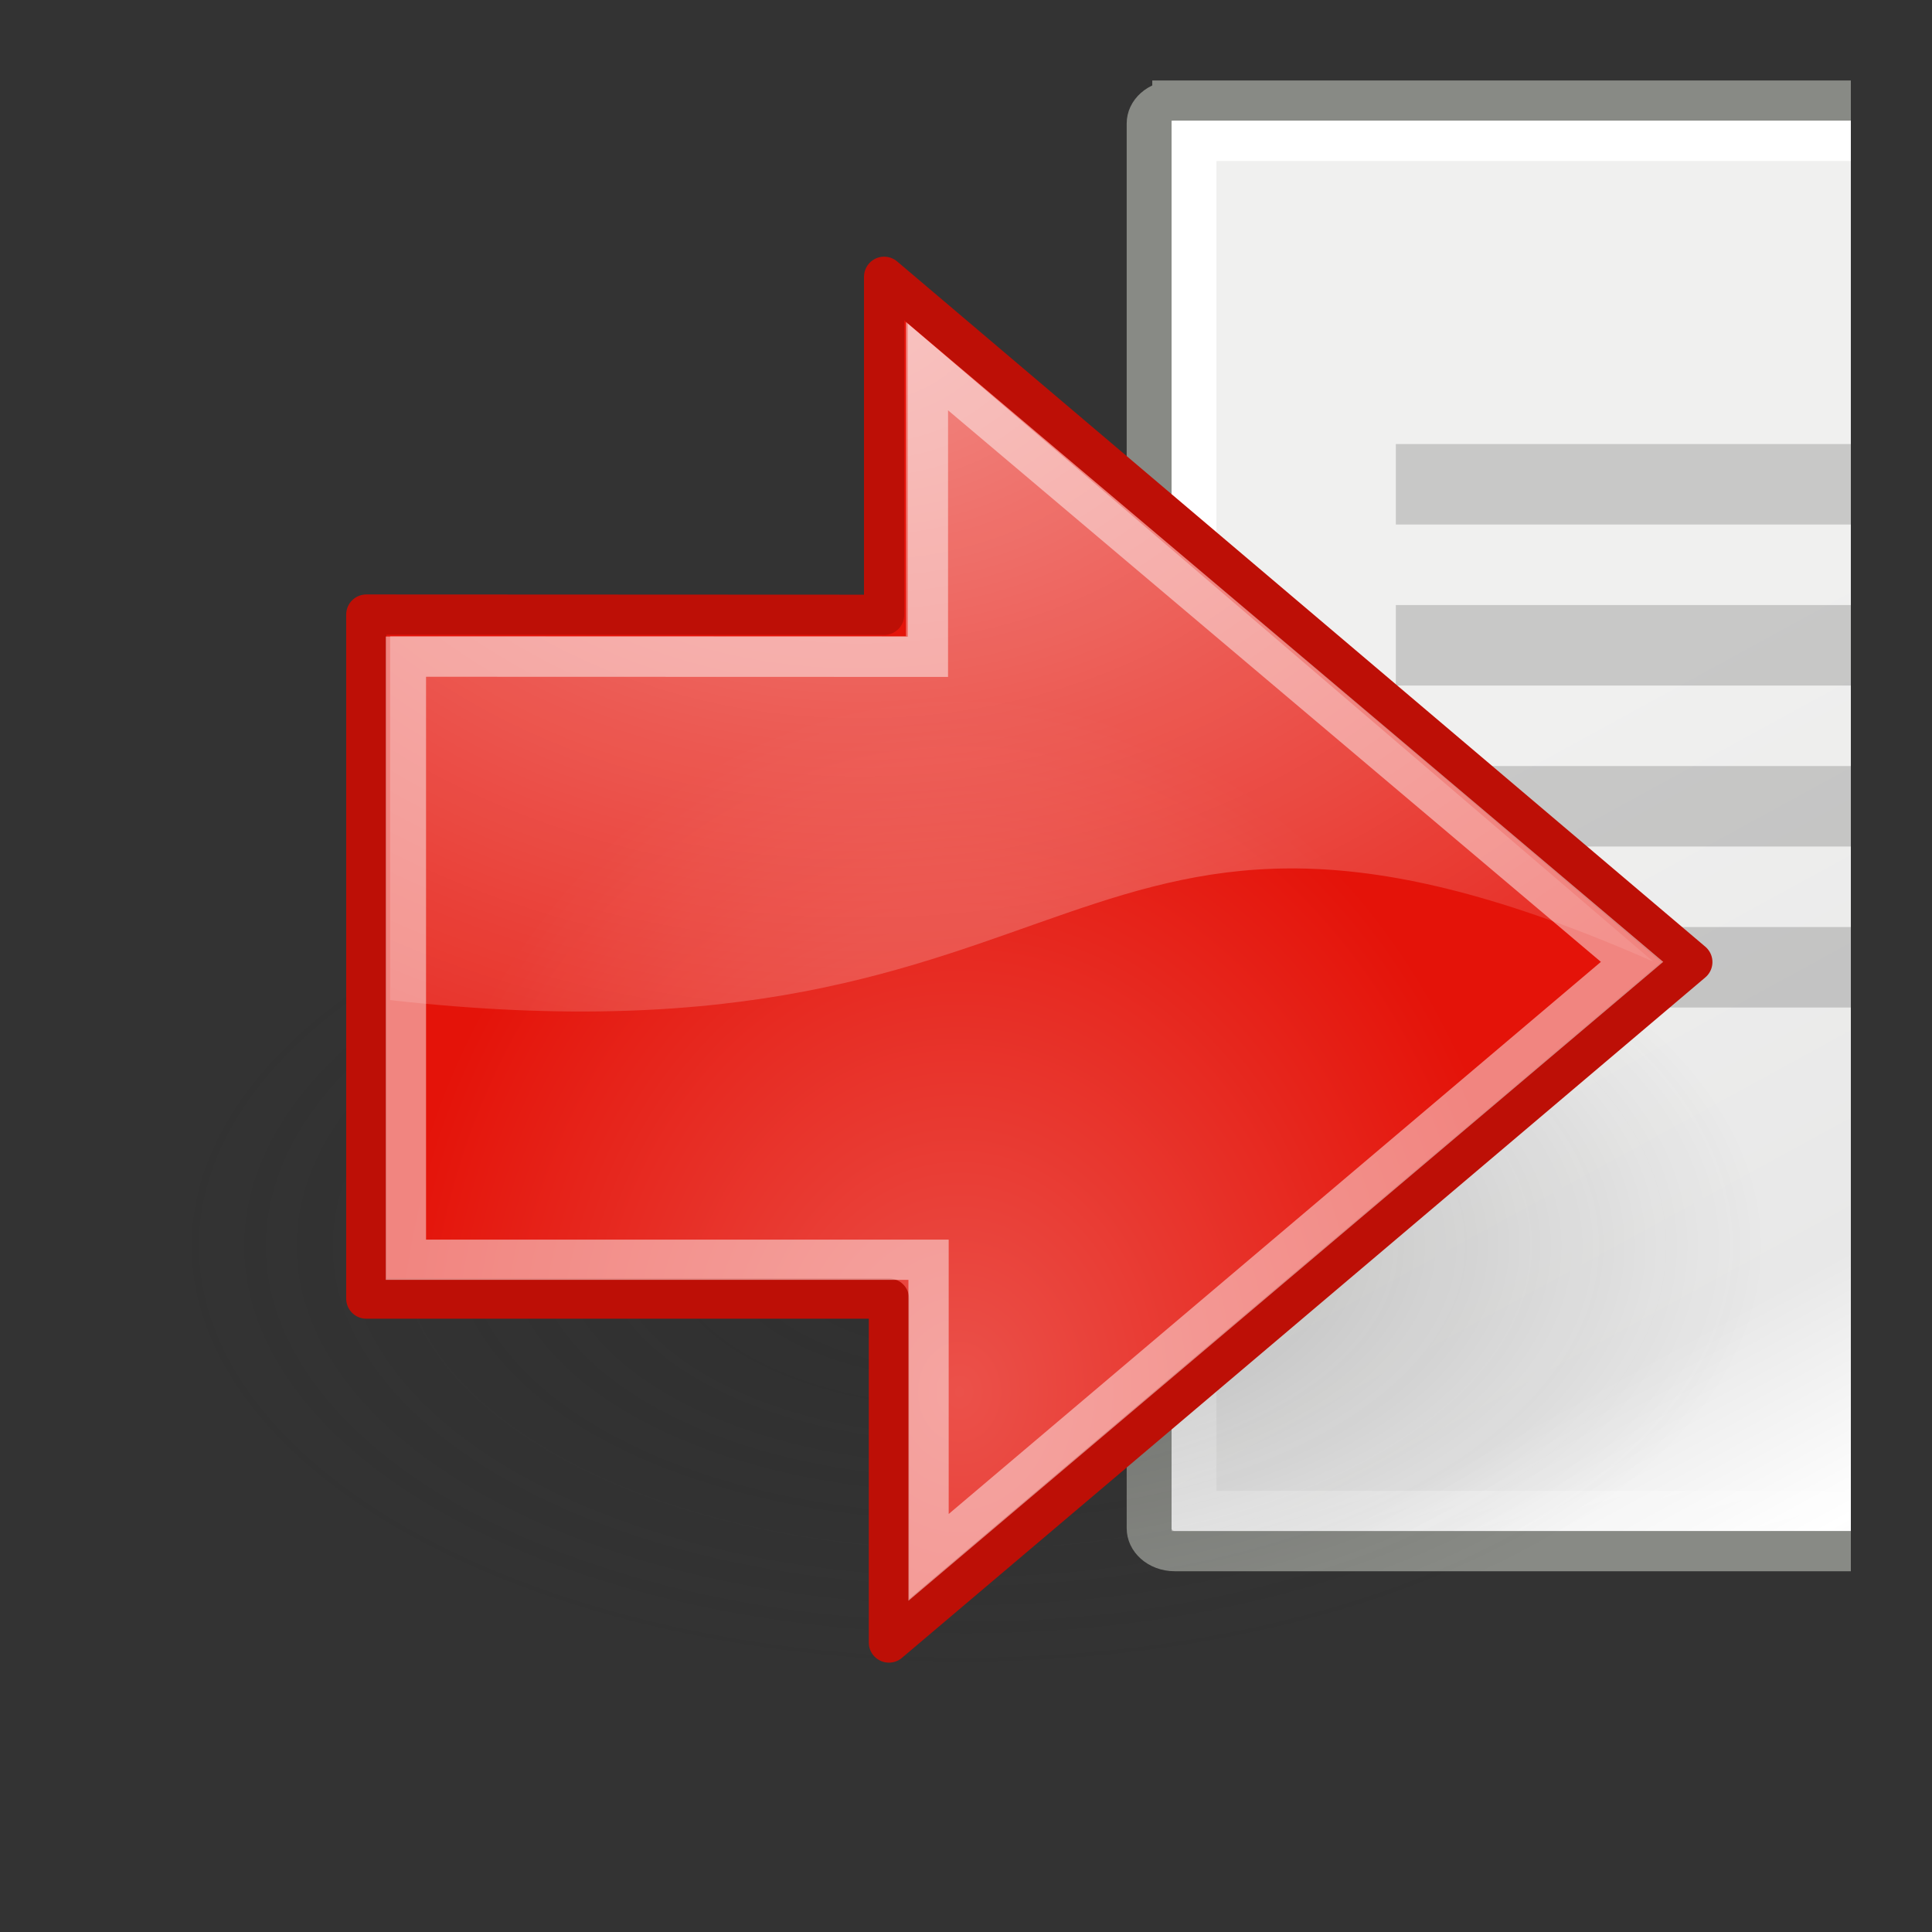 <?xml version="1.0" encoding="UTF-8"?>
<svg width="48px" height="48px" version="1.1" xmlns="http://www.w3.org/2000/svg" xmlns:cc="http://creativecommons.org/ns#" xmlns:dc="http://purl.org/dc/elements/1.1/" xmlns:rdf="http://www.w3.org/1999/02/22-rdf-syntax-ns#" xmlns:xlink="http://www.w3.org/1999/xlink">
 <rect width="100%" height="100%" fill="#333333" stroke="none"/>
 <defs>
  <linearGradient id="linearGradient2259">
   <stop stop-color="#fff" offset="0"/>
   <stop stop-color="#fff" stop-opacity="0" offset="1"/>
  </linearGradient>
  <linearGradient id="linearGradient2230" x1="35.997" x2="33.665" y1="40.458" y2="37.771" gradientTransform="translate(6.162 4.033)" gradientUnits="userSpaceOnUse">
   <stop stop-color="#7c7c7c" offset="0"/>
   <stop stop-color="#b8b8b8" offset="1"/>
  </linearGradient>
  <linearGradient id="linearGradient2257" x1="33.396" x2="34.17" y1="36.921" y2="38.07" gradientTransform="translate(6.162 3.658)" gradientUnits="userSpaceOnUse">
   <stop stop-color="#fff" offset="0"/>
   <stop stop-color="#fff" stop-opacity="0" offset="1"/>
  </linearGradient>
  <linearGradient id="linearGradient13651" x1="26.076" x2="30.811" y1="26.697" y2="42.007" gradientTransform="matrix(.999 0 0 1 5.991 4.033)" gradientUnits="userSpaceOnUse" xlink:href="#linearGradient2259"/>
  <linearGradient id="linearGradient13653" x1="22.308" x2="35.785" y1="18.992" y2="39.498" gradientTransform="matrix(1.067 0 0 .989 4.392 4.035)" gradientUnits="userSpaceOnUse">
   <stop stop-color="#f0f0ef" offset="0"/>
   <stop stop-color="#e8e8e8" offset=".599"/>
   <stop stop-color="#fff" offset=".828"/>
   <stop stop-color="#d8d8d3" offset="1"/>
  </linearGradient>
  <radialGradient id="radialGradient8668" cx="24.837" cy="36.421" r="15.645" gradientTransform="matrix(1 0 0 .537 0 16.873)" gradientUnits="userSpaceOnUse">
   <stop stop-color="#282828" offset="0"/>
   <stop stop-color="#282828" stop-opacity="0" offset="1"/>
  </radialGradient>
  <radialGradient id="radialGradient2597" cx="22.292" cy="32.798" r="16.956" gradientTransform="matrix(.843 0 0 1.02 4.499 1.382)" gradientUnits="userSpaceOnUse">
   <stop stop-color="#eb514a" offset="0"/>
   <stop stop-color="#e41309" offset="1"/>
  </radialGradient>
  <radialGradient id="radialGradient8656" cx="19.701" cy="2.897" r="17.171" gradientTransform="matrix(2.047 0 0 1.558 -19.518 3.452)" gradientUnits="userSpaceOnUse" xlink:href="#linearGradient2259"/>
  <clipPath id="clipPath1178">
   <rect x="7.158" y="-3.667" width="22.981" height="75.13" rx="66.452" ry="8.132" fill="#ffd255" stroke="#733a04"/>
  </clipPath>
 </defs>
 <g transform="matrix(1.115 0 0 1 12.379 -8.001)" clip-path="url(#clipPath1178)">
  <path d="m15.073 10.501h29.856c0.316 0 0.57 0.253 0.57 0.567v27.167c0 2.477-6.88 8.303-9.268 8.303h-21.158c-0.316 0-0.57-0.253-0.57-0.567v-34.903c0-0.314 0.254-0.567 0.57-0.567z" fill="url(#linearGradient13653)" fill-rule="evenodd" stroke="#888a85"/>
  <g>
   <rect x="15.503" y="11.5" width="28.997" height="34.041" rx="0" ry="0" fill="none" stroke="url(#linearGradient13651)"/>
   <path d="m36.221 46.537c2.03 0.33 9.589-4.53 9.284-8.498-1.563 2.423-4.758 1.287-8.867 1.446 0 0 0.395 6.552-0.417 7.052z" color="#000000" fill="url(#linearGradient2230)" fill-rule="evenodd" stroke="#868a84"/>
   <path d="m37.671 44.345c1.37-0.684 4.428-2.147 5.728-4.027-1.596 0.68-2.948 0.209-5.702 0.19 0 0 0.162 3.062-0.025 3.837z" color="#000000" fill="none" opacity=".369" stroke="url(#linearGradient2257)"/>
  </g>
  <g fill-rule="evenodd">
   <rect x="20" y="19.033" width="21" height="2" color="#000000" opacity=".17"/>
   <rect x="20" y="23.033" width="19.992" height="2" color="#000000" opacity=".17"/>
   <rect x="20" y="27.033" width="17.977" height="2" color="#000000" opacity=".17"/>
   <rect x="20" y="31.033" width="21" height="2" color="#000000" opacity=".17"/>
  </g>
 </g>
 <g transform="translate(.547 -.248)">
  <g fill-rule="evenodd">
   <ellipse transform="matrix(1.271 0 0 1.271 -8.119 -15.102)" cx="24.837" cy="36.421" rx="15.645" ry="8.397" color="#000000" fill="url(#radialGradient8668)" opacity=".299"/>
   <path d="m8.554 15.517v16.994h12.984v8.545l19.96-16.906-20.079-17.025v8.398z" color="#000000" fill="url(#radialGradient2597)" stroke="#bd0f06" stroke-linecap="round" stroke-linejoin="round" stroke-miterlimit="10"/>
   <path d="m21.962 8.248v7.806h-12.817v9.041c17.75 2 16.634-7.455 31.384-0.955z" color="#000000" fill="url(#radialGradient8656)" opacity=".508"/>
  </g>
  <path d="m9.538 16.562v14.984h12.985v7.395l17.478-14.796-17.494-14.78v7.201z" color="#000000" fill="none" opacity=".481" stroke="#fff" stroke-miterlimit="10"/>
 </g>
</svg>
